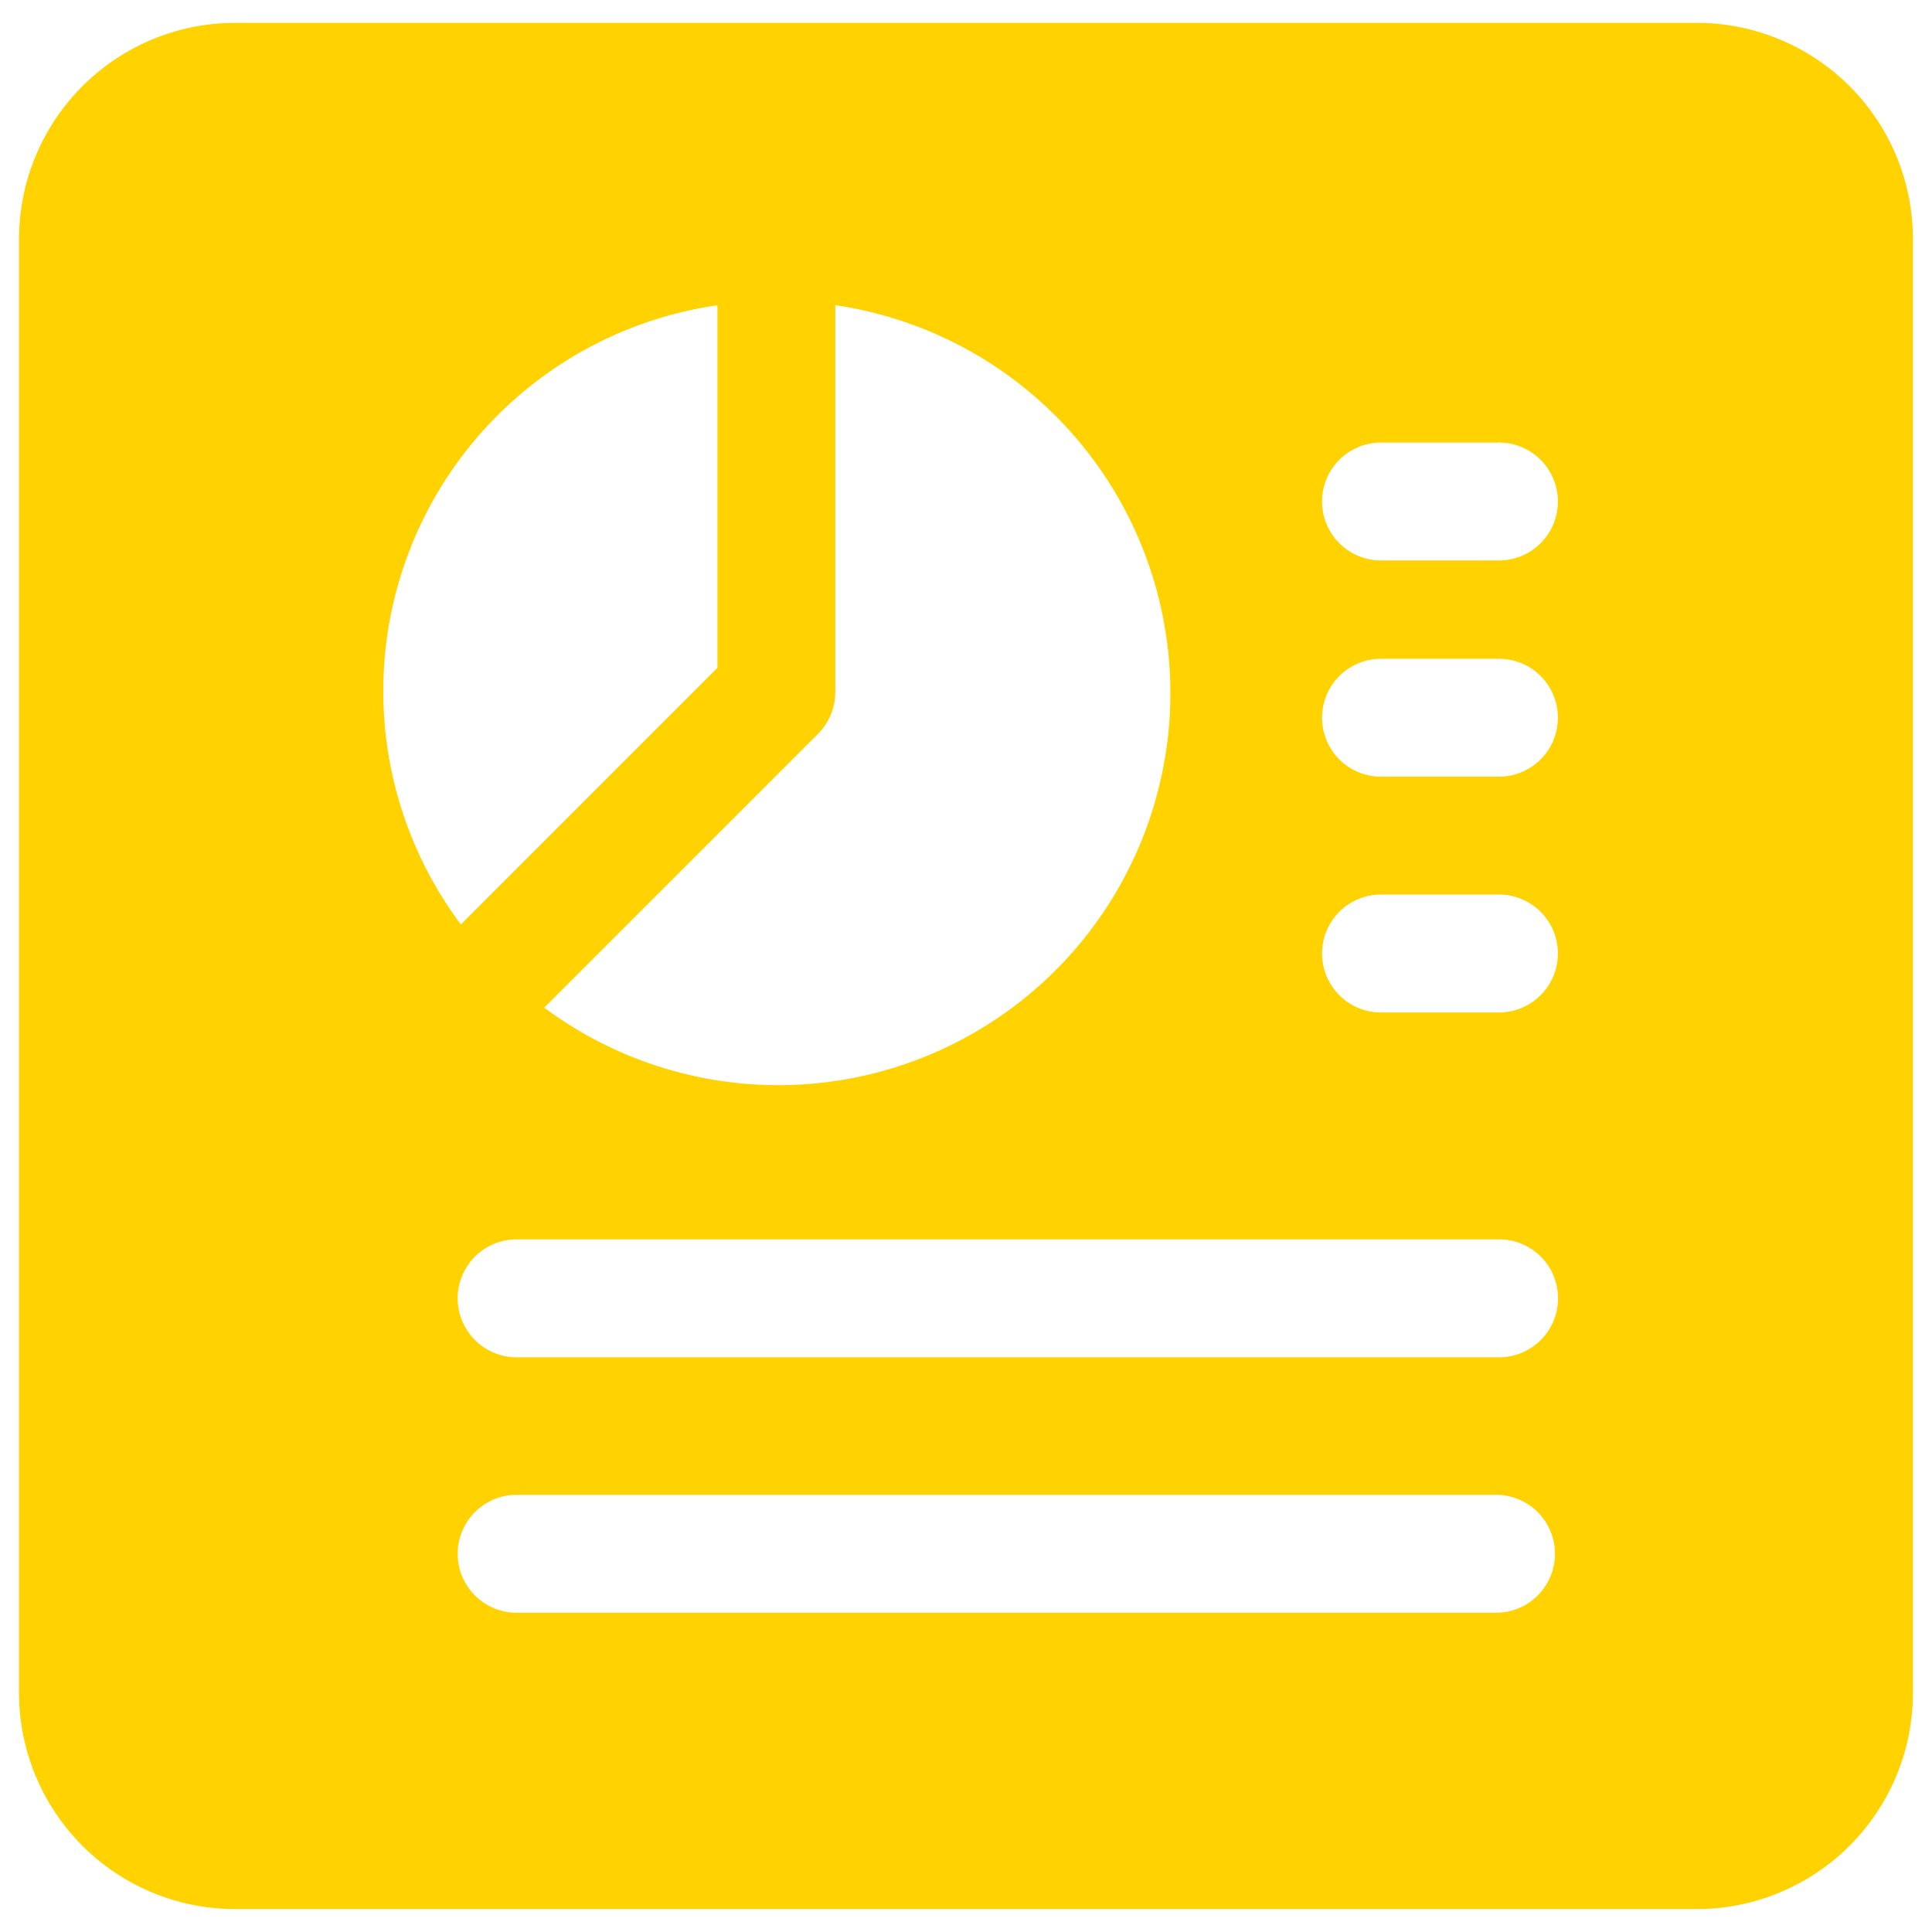 <svg xmlns="http://www.w3.org/2000/svg" xmlns:xlink="http://www.w3.org/1999/xlink" width="48" height="48" viewBox="0 0 48 48"><defs><style>.a{fill:#fff;stroke:#707070;}.b{clip-path:url(#a);}.c{fill:#ffd200;}</style><clipPath id="a"><rect class="a" width="48" height="48" transform="translate(352 2251)"/></clipPath></defs><g class="b" transform="translate(-352 -2251)"><g transform="translate(348 2251)"><path class="c" d="M55.684,12H19.369A5.374,5.374,0,0,0,14,17.369V53.494a5.374,5.374,0,0,0,5.369,5.369H55.684a5.374,5.374,0,0,0,5.369-5.369V17.369A5.372,5.372,0,0,0,55.684,12ZM34.28,28.63V19.014a9.741,9.741,0,1,1-7.232,17.452l6.8-6.8a1.464,1.464,0,0,0,.431-1.034Zm-2.929-9.616v9.01L24.977,34.4a9.685,9.685,0,0,1,6.374-15.384ZM50.733,51.5H26.325a1.465,1.465,0,0,1,0-2.929H50.733a1.465,1.465,0,0,1,0,2.929Zm0-6.347H26.325a1.465,1.465,0,0,1,0-2.929H50.733a1.465,1.465,0,1,1,0,2.929Zm0-8.567H47.8a1.465,1.465,0,0,1,0-2.929h2.929a1.465,1.465,0,1,1,0,2.929Zm0-5.858H47.8a1.465,1.465,0,0,1,0-2.929h2.929a1.465,1.465,0,1,1,0,2.929Zm0-5.372H47.8a1.465,1.465,0,0,1,0-2.929h2.929a1.465,1.465,0,1,1,0,2.929Z" transform="translate(-9.527 -11.432)"/></g></g></svg>